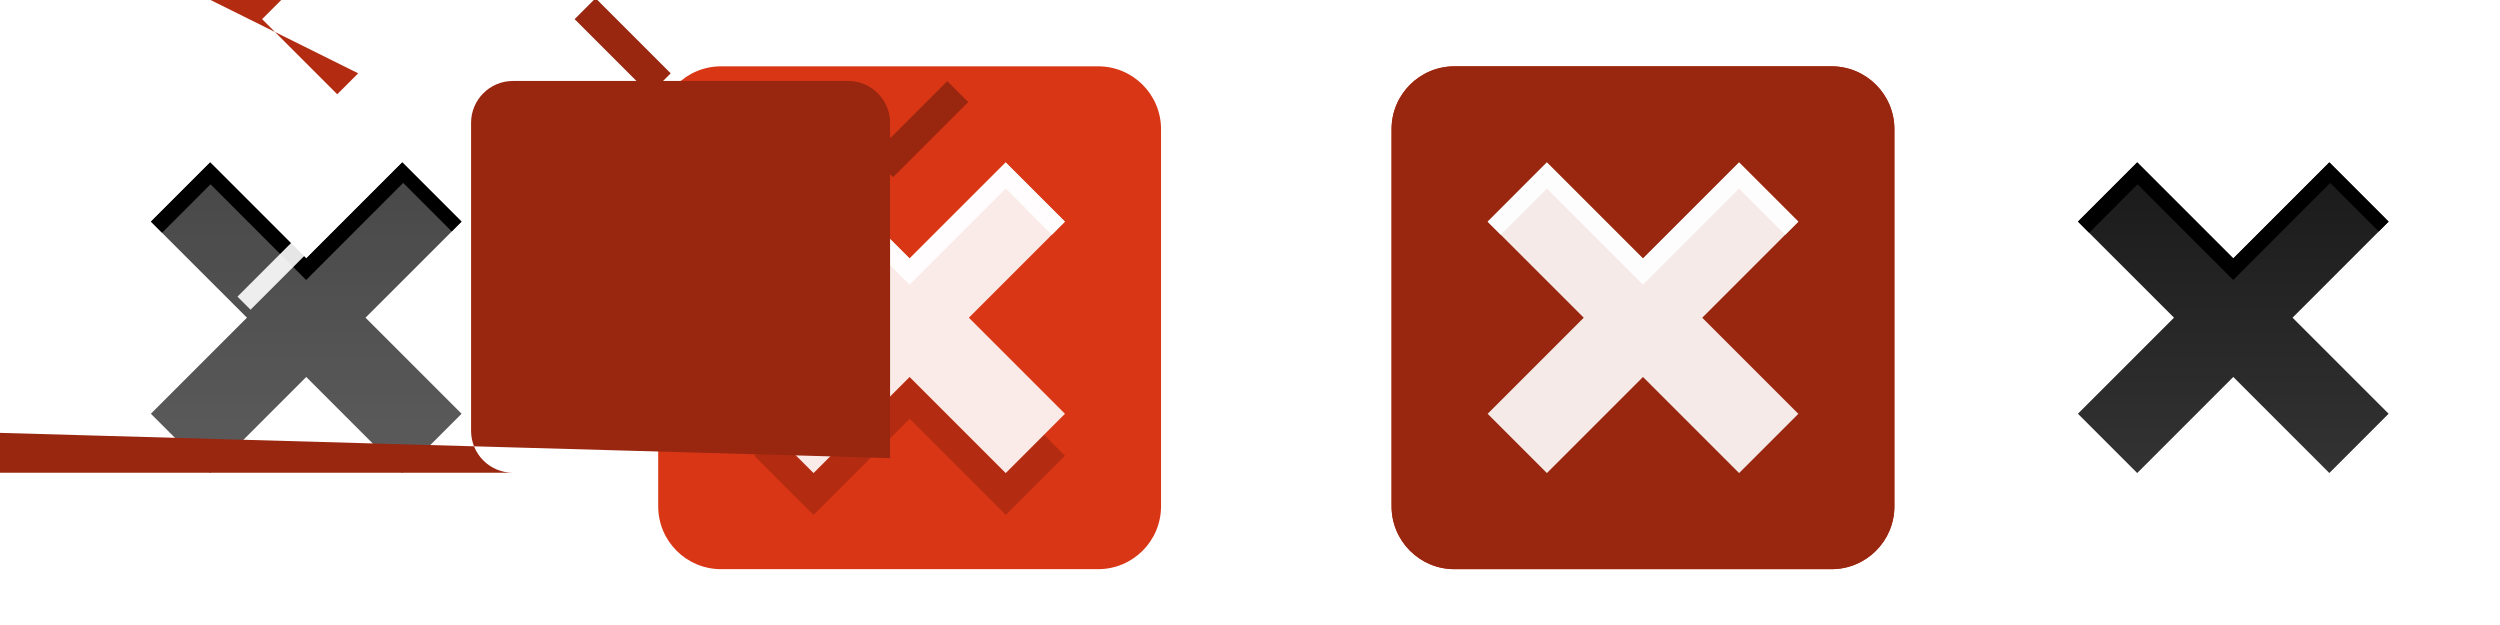 <svg xmlns="http://www.w3.org/2000/svg" xmlns:xlink="http://www.w3.org/1999/xlink" width="128" height="32" viewBox="0 0 128 32"><defs id="defs3"><style type="text/css" id="style5">/* Gradient Stops */ .gradientOverlay-glyph-stop01 { stop-color: #fff; stop-opacity: .1; } .gradientOverlay-glyph-stop02 { stop-color: #fff; stop-opacity: .2; } /* Glyph Styles */ .glyphShape-style-base { fill: ButtonText; fill-opacity: .8; } .glyphShape-style-overlay { fill: url(&quot;#gradientOverlay-glyph&quot;); } .innerShadow { fill: ButtonText; stroke: none; stroke-opacity: .2; filter: url(&quot;#innerShadow-blur&quot;); } .glyphShape-style-background { fill: -moz-MenuBarText; fill-opacity: .8; } .innerShadowBackground { fill: -moz-MenuBarText; stroke: none; stroke-opacity: .2; filter: url(&quot;#innerShadow-blur&quot;); } /* Close Button Styles */ .icon-close-hover-backgroundShape { fill: #d93616; } .icon-close-hover-glyphShadow { fill: #b32c12; } .icon-close-hover-glyphShape { fill: #fff; fill-opacity: 0.9; } .icon-close-hover-glyphHighlight { fill: #fff; fill-opacity: 0.9; } .icon-close-active-backgroundShape { fill: #b32c12; } .icon-close-active-backgroundShapeInnerShadow { fill: #99260f; } .icon-close-active-glyphShadow { fill: #99260f; } .icon-close-active-glyphShape { fill: #fff; fill-opacity: 0.9; } .icon-close-active-glyphHighlight { fill: #fff; fill-opacity: 0.9; }</style><linearGradient id="gradientOverlay-glyph" x2="0" y2="1"><stop class="gradientOverlay-glyph-stop01" offset="0" id="stop8"/><stop class="gradientOverlay-glyph-stop02" offset="1" id="stop10"/></linearGradient><filter id="innerShadow-blur" color-interpolation-filters="sRGB"><feGaussianBlur stdDeviation=".3" in="SourceGraphic" id="feGaussianBlur13"/></filter><path id="glyphShape-closeForeground" d="M4.293 5.707L6.586 8l-2.293 2.293 1.414 1.414L8 9.414l2.293 2.293 1.414-1.414L9.414 8l2.293-2.293-1.414-1.414L8 6.586 5.707 4.293z"/><path id="glyphShape-closeBackground" d="M52.293 5.707L54.586 8l-2.293 2.293 1.414 1.414L56 9.414l2.293 2.293 1.414-1.414L57.414 8l2.293-2.293-1.414-1.414L56 6.586l-2.293-2.293z"/><clipPath id="mask-closeForeground"><use xlink:href="#glyphShape-closeForeground" id="use18" width="64" height="16" fill="#fff"/></clipPath><clipPath id="mask-closeBackground"><use xlink:href="#glyphShape-closeBackground" id="use21" width="64" height="16" fill="#fff"/></clipPath><linearGradient xlink:href="#gradientOverlay-glyph" id="linearGradient3036" x1="4.293" y1="4.293" x2="4.293" y2="11.707" gradientUnits="userSpaceOnUse"/><linearGradient xlink:href="#gradientOverlay-glyph" id="linearGradient3038" x1="52.293" y1="4.293" x2="52.293" y2="11.707" gradientUnits="userSpaceOnUse"/></defs><g id="icon-closeForeground-default" transform="matrix(2.145 0 0 2.145 -1.481 -.895)"><use xlink:href="#glyphShape-closeForeground" class="glyphShape-style-base" id="use24" width="64" height="16" fill-opacity=".8"/><use xlink:href="#glyphShape-closeForeground" class="glyphShape-style-overlay" id="use26" width="64" height="16" fill="url(#linearGradient3036)"/><path class="innerShadow" clip-path="url(#mask-closeForeground)" d="M0 0v16h16V0H0zm10.293 11.707L8 9.414l-2.293 2.293-1.414-1.414L6.586 8 4.56 5.973l1.155-1.157L7.998 7.1l2.316-2.317 1.158 1.158L9.414 8l2.293 2.293-1.414 1.414z" id="path28" filter="url(#innerShadow-blur)"/></g><g id="icon-close-hover"><path class="icon-close-hover-backgroundShape" d="M59.445 25.923c0 1.776-1.442 3.218-3.218 3.218h-19.31c-1.777 0-3.217-1.44-3.217-3.217V6.613c0-1.777 1.44-3.217 3.218-3.217h19.31c1.775 0 3.217 1.44 3.217 3.218v19.31z" id="path31" fill="#d93616"/><path class="icon-close-hover-glyphShadow" d="M51.492 24.222l-4.92-4.92-4.92 4.92-1.96-1.96-1.072 1.07 3.033 3.035 4.92-4.92 4.92 4.92 3.033-3.034-1.073-1.072-1.96 1.962zM-6.86-8.76L14.493-.093 13.42.98l3.847 3.847 1.073-1.073zM37.82 9.472L32.5 4.153 28.653 8l1.073 1.073 3.847-3.847z" id="path33" fill="#b32c12"/><path class="icon-close-hover-glyphShape" id="polygon35" fill="#fff" fill-opacity=".9" d="M49.606 16.268l4.92-4.92-3.034-3.033-4.92 4.92-4.92-4.92-3.032 3.034 4.92 4.918-4.92 4.92 3.033 3.034 4.92-4.92 4.92 4.92 3.033-3.034z"/><path class="icon-close-hover-glyphHighlight" d="M53.856 12.02l.67-.67-3.034-3.032-4.92 4.917-4.92-4.92-3.032 3.034.67.668 2.363-2.362 4.92 4.92 4.92-4.92 2.363 2.365zm-41.698 3.167l.67.67 4.945-4.945-.67-.67-4.945 4.945zm18.46-9.135l4.91 4.91.67-.67-4.912-4.91-.67.67z" id="path37" fill="#fff" fill-opacity=".9"/></g><g id="icon-close-active"><path class="icon-close-active-backgroundShape" d="M96.993 25.923c0 1.776-1.44 3.218-3.218 3.218h-19.31c-1.775 0-3.217-1.44-3.217-3.217V6.613c0-1.777 1.442-3.217 3.218-3.217h19.31c1.776 0 3.217 1.44 3.217 3.218v19.31z" id="path40" fill="#b32c12"/><path class="icon-close-active-backgroundShapeInnerShadow" d="M93.775 3.396h-19.31c-1.775 0-3.217 1.44-3.217 3.218v19.31c0 1.775 1.442 3.217 3.218 3.217h19.31c1.776 0 3.217-1.44 3.217-3.217V6.613c0-1.777-1.44-3.217-3.218-3.217zM-3.702 22.058c0 1.187-.96 2.146-2.146 2.146H26.264c-1.186 0-2.145-.96-2.145-2.146V6.29c0-1.183.958-2.145 2.144-2.145h17.163c1.185 0 2.146.962 2.146 2.146v17.164z" id="path42" fill="#99260f"/><path class="icon-close-active-glyphShadow" d="M89.04 24.222l-4.92-4.92-4.92 4.92-1.96-1.96-1.072 1.07 3.033 3.035 4.92-4.92 4.92 4.92 3.034-3.034L91 22.26l-1.96 1.962zm-54.7-20.468L30.493-.093 29.42.98l3.847 3.847 1.073-1.073zM53.82 9.472L48.5 4.153 44.653 8l1.073 1.073 3.847-3.847z" id="path44" fill="#99260f"/><path class="icon-close-active-glyphShape" id="polygon46" fill="#fff" fill-opacity=".9" d="M84.12 13.235l-4.92-4.92-3.032 3.034 4.92 4.918-4.92 4.92 3.033 3.034 4.92-4.92 4.92 4.92 3.034-3.034-4.92-4.92 4.92-4.92-3.034-3.033z"/><path class="icon-close-active-glyphHighlight" d="M91.404 12.02l.67-.67L89.04 8.32l-4.92 4.917-4.92-4.92-3.032 3.034.67.668L79.2 9.656l4.92 4.92 4.92-4.92 2.364 2.365zM-19.85 9.187l.67.67 4.945-4.945-.67-.67-4.945 4.945zm18.46-9.135l4.91 4.91.67-.67-4.912-4.91-.67.67z" id="path48" fill="#fff" fill-opacity=".9"/></g><g id="icon-closeBackground-default" transform="matrix(2.145 0 0 2.145 -5.776 -.895)"><use xlink:href="#glyphShape-closeBackground" class="glyphShape-style-background" id="use51" width="64" height="16" fill-opacity=".8"/><use xlink:href="#glyphShape-closeBackground" class="glyphShape-style-overlay" id="use53" width="64" height="16" fill="url(#linearGradient3038)"/><path class="innerShadowBackground" clip-path="url(#mask-closeBackground)" d="M48 0v16h16V0H48zm10.293 11.707L56 9.414l-2.293 2.293-1.414-1.414L54.586 8 52.56 5.973l1.155-1.157L55.998 7.1l2.316-2.316 1.158 1.158L57.414 8l2.293 2.293-1.414 1.414z" id="path55" filter="url(#innerShadow-blur)"/></g></svg>